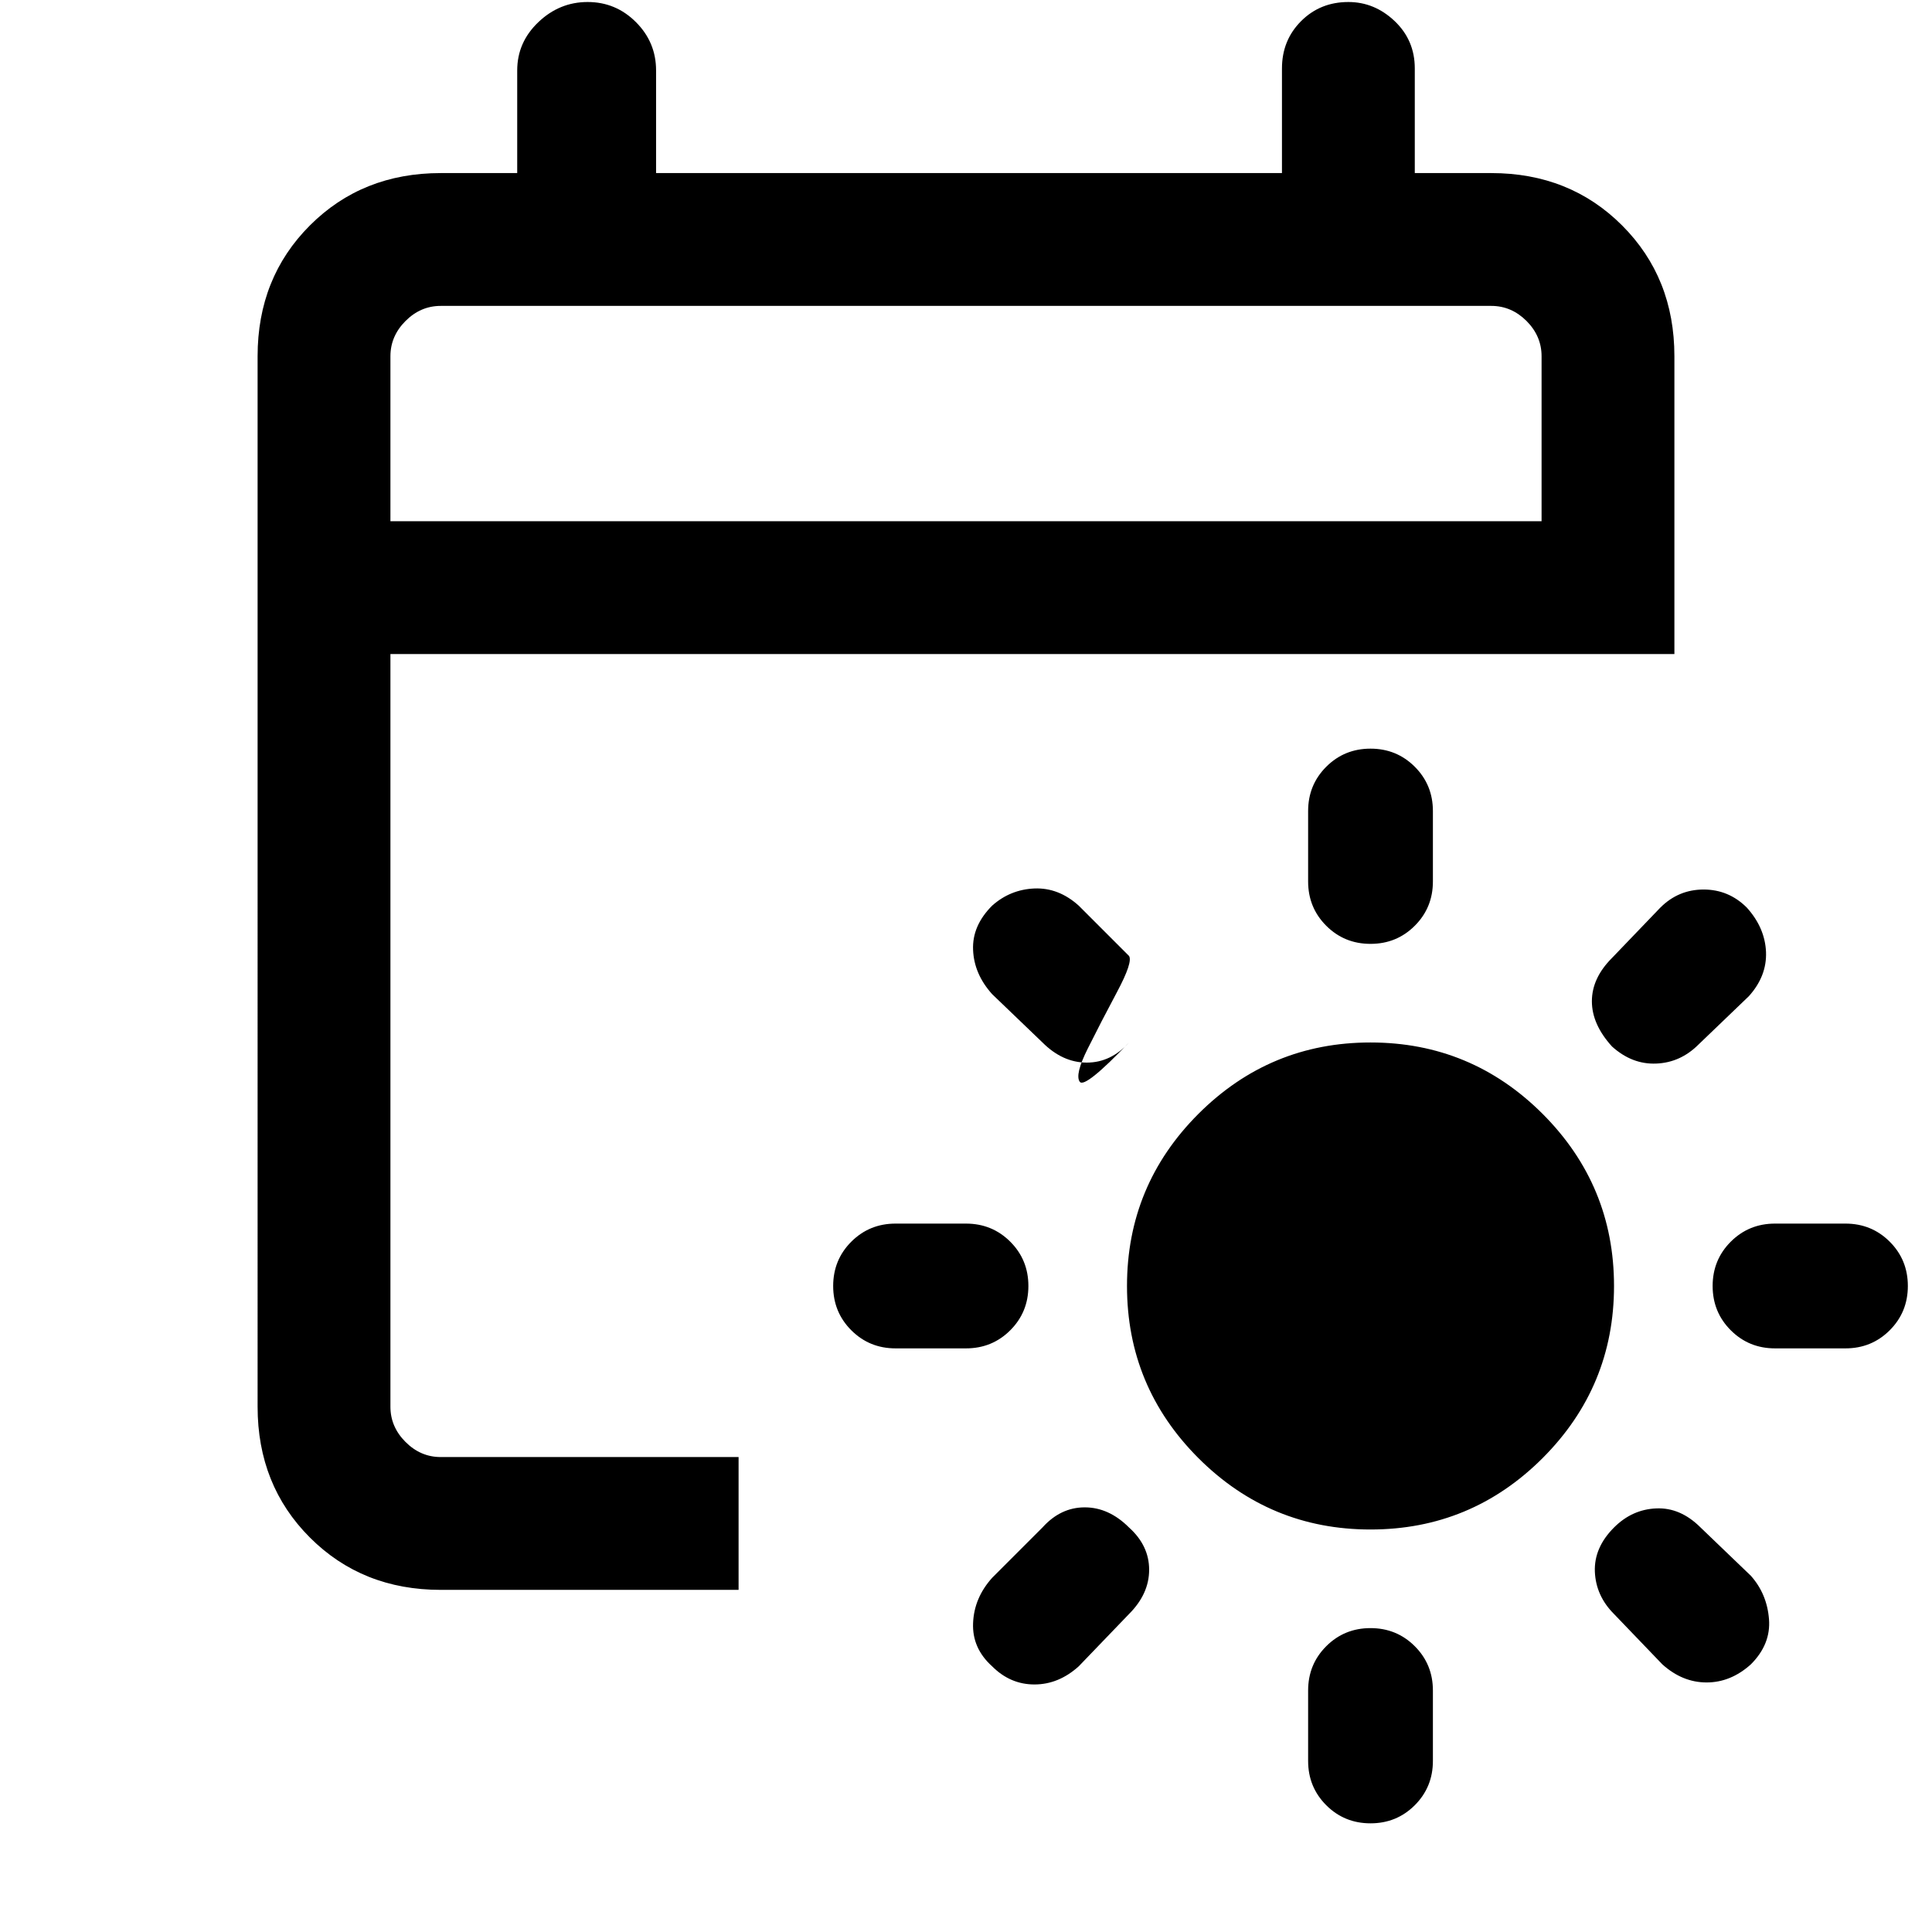 <svg xmlns="http://www.w3.org/2000/svg" height="24" width="24"><path d="M17.025 19q-1.25 0-2.138-.887Q14 17.225 14 15.975t.887-2.138q.888-.887 2.138-.887t2.138.887q.887.888.887 2.138t-.887 2.138q-.888.887-2.138.887Zm0-9.7q.325 0 .55.225.225.225.225.55v.875q0 .325-.225.55-.225.225-.55.225-.325 0-.55-.225-.225-.225-.225-.55v-.875q0-.325.225-.55.225-.225.55-.225Zm0 10.925q.325 0 .55.225.225.225.225.55v.875q0 .325-.225.55-.225.225-.55.225-.325 0-.55-.225-.225-.225-.225-.55V21q0-.325.225-.55.225-.225.55-.225Zm4.675-8.95q.225.25.238.55.012.3-.213.55l-.625.6q-.225.225-.525.237-.3.013-.55-.212-.25-.275-.25-.562 0-.288.25-.538l.6-.625q.225-.225.538-.225.312 0 .537.225Zm-7.675 7.7q.25.225.25.525 0 .3-.25.55l-.625.65q-.25.225-.55.225-.3 0-.525-.225-.25-.225-.237-.537.012-.313.237-.563l.625-.625q.225-.25.525-.25.3 0 .55.25Zm9.675-3q0 .325-.225.55-.225.225-.55.225h-.875q-.325 0-.55-.225-.225-.225-.225-.55 0-.325.225-.55.225-.225.55-.225h.875q.325 0 .55.225.225.225.225.55Zm-10.925 0q0 .325-.225.55-.225.225-.55.225h-.875q-.325 0-.55-.225-.225-.225-.225-.55 0-.325.225-.55.225-.225.55-.225H12q.325 0 .55.225.225.225.225.55Zm7.275 3q.225-.225.525-.237.3-.013.55.237l.625.6q.2.225.225.538.025.312-.225.562-.25.225-.55.225-.3 0-.55-.225l-.6-.625q-.225-.225-.238-.525-.012-.3.238-.55Zm-7.725-7.725q.225-.2.525-.213.3-.012.55.213l.625.625q.05.075-.15.45t-.362.7q-.163.325-.1.413.062.087.612-.488-.225.25-.525.25-.3 0-.55-.25l-.625-.6q-.225-.25-.237-.55-.013-.3.237-.55Zm-6.85 8.5q-.975 0-1.625-.65t-.65-1.625V4.425q0-.975.65-1.625t1.625-.65h.95V.875q0-.35.263-.6.262-.25.612-.25t.6.25q.25.25.25.6V2.15h7.775V.85q0-.35.238-.588.237-.237.587-.237.325 0 .575.237.25.238.25.588v1.3h.95q.975 0 1.625.65t.65 1.625v3.7H4.85v9.35q0 .25.188.438.187.187.437.187h3.7v1.65ZM4.85 6.475h14.3v-2.05q0-.25-.187-.438-.188-.187-.438-.187H5.475q-.25 0-.437.187-.188.188-.188.438Zm0 0V3.8v2.675Z"/></svg>